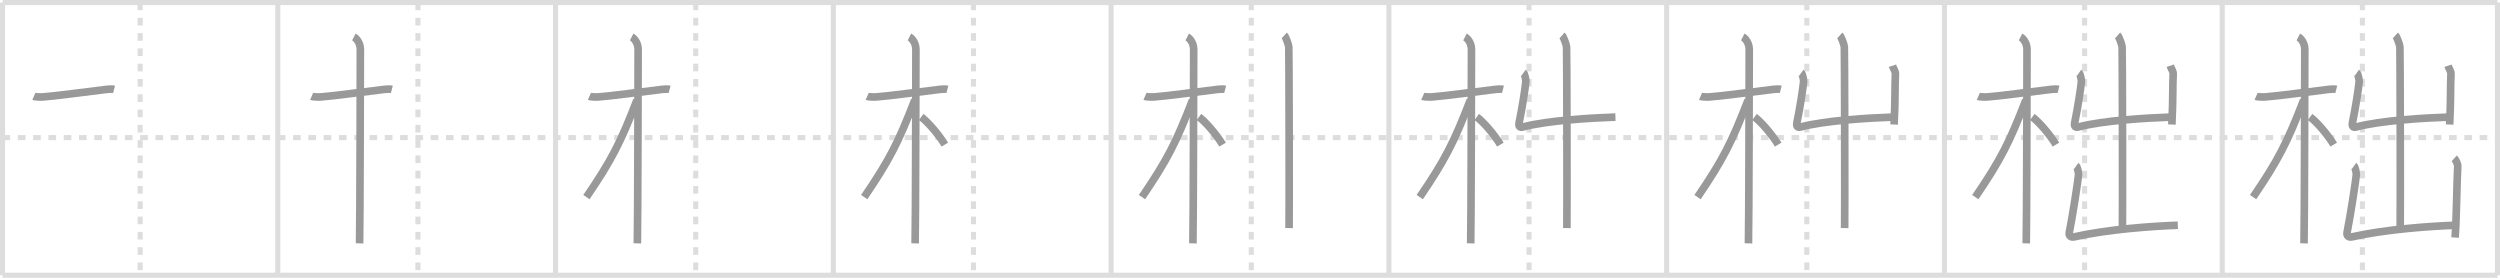 <svg width="981px" height="109px" viewBox="0 0 981 109" xmlns="http://www.w3.org/2000/svg" xmlns:xlink="http://www.w3.org/1999/xlink" xml:space="preserve" version="1.1" baseProfile="full">
<line x1="1" y1="1" x2="980" y2="1" style="stroke:#ddd;stroke-width:2"></line>
<line x1="1" y1="1" x2="1" y2="108" style="stroke:#ddd;stroke-width:2"></line>
<line x1="1" y1="108" x2="980" y2="108" style="stroke:#ddd;stroke-width:2"></line>
<line x1="980" y1="1" x2="980" y2="108" style="stroke:#ddd;stroke-width:2"></line>
<line x1="109" y1="1" x2="109" y2="108" style="stroke:#ddd;stroke-width:2"></line>
<line x1="218" y1="1" x2="218" y2="108" style="stroke:#ddd;stroke-width:2"></line>
<line x1="327" y1="1" x2="327" y2="108" style="stroke:#ddd;stroke-width:2"></line>
<line x1="436" y1="1" x2="436" y2="108" style="stroke:#ddd;stroke-width:2"></line>
<line x1="545" y1="1" x2="545" y2="108" style="stroke:#ddd;stroke-width:2"></line>
<line x1="654" y1="1" x2="654" y2="108" style="stroke:#ddd;stroke-width:2"></line>
<line x1="763" y1="1" x2="763" y2="108" style="stroke:#ddd;stroke-width:2"></line>
<line x1="872" y1="1" x2="872" y2="108" style="stroke:#ddd;stroke-width:2"></line>
<line x1="1" y1="54" x2="980" y2="54" style="stroke:#ddd;stroke-width:2;stroke-dasharray:3 3"></line>
<line x1="55" y1="1" x2="55" y2="108" style="stroke:#ddd;stroke-width:2;stroke-dasharray:3 3"></line>
<line x1="164" y1="1" x2="164" y2="108" style="stroke:#ddd;stroke-width:2;stroke-dasharray:3 3"></line>
<line x1="273" y1="1" x2="273" y2="108" style="stroke:#ddd;stroke-width:2;stroke-dasharray:3 3"></line>
<line x1="382" y1="1" x2="382" y2="108" style="stroke:#ddd;stroke-width:2;stroke-dasharray:3 3"></line>
<line x1="491" y1="1" x2="491" y2="108" style="stroke:#ddd;stroke-width:2;stroke-dasharray:3 3"></line>
<line x1="600" y1="1" x2="600" y2="108" style="stroke:#ddd;stroke-width:2;stroke-dasharray:3 3"></line>
<line x1="709" y1="1" x2="709" y2="108" style="stroke:#ddd;stroke-width:2;stroke-dasharray:3 3"></line>
<line x1="818" y1="1" x2="818" y2="108" style="stroke:#ddd;stroke-width:2;stroke-dasharray:3 3"></line>
<line x1="927" y1="1" x2="927" y2="108" style="stroke:#ddd;stroke-width:2;stroke-dasharray:3 3"></line>
<path d="M13.28,37.83c0.37,0.16,2.55,0.28,3.53,0.21c4.21-0.27,18.28-2.16,25.04-2.97c0.98-0.12,2.3-0.16,2.91,0" style="fill:none;stroke:#999;stroke-width:3"></path>

<path d="M122.28,37.83c0.37,0.16,2.55,0.28,3.53,0.21c4.21-0.27,18.28-2.16,25.04-2.97c0.98-0.12,2.3-0.16,2.91,0" style="fill:none;stroke:#999;stroke-width:3"></path>
<path d="M138.86,14.5c0.91,0.47,2.54,2.25,2.54,4.92c0,0.95-0.12,70.25-0.3,76.08" style="fill:none;stroke:#999;stroke-width:3"></path>

<path d="M231.28,37.83c0.37,0.16,2.55,0.28,3.53,0.21c4.21-0.27,18.28-2.16,25.04-2.97c0.98-0.12,2.3-0.16,2.91,0" style="fill:none;stroke:#999;stroke-width:3"></path>
<path d="M247.86,14.5c0.91,0.47,2.54,2.25,2.54,4.92c0,0.95-0.12,70.25-0.3,76.08" style="fill:none;stroke:#999;stroke-width:3"></path>
<path d="M249.94,39.28C243.55,55.85,240.0,62.85,230.11,77.34" style="fill:none;stroke:#999;stroke-width:3"></path>

<path d="M340.28,37.83c0.37,0.16,2.55,0.28,3.53,0.21c4.21-0.27,18.28-2.16,25.04-2.97c0.98-0.12,2.3-0.16,2.91,0" style="fill:none;stroke:#999;stroke-width:3"></path>
<path d="M356.86,14.5c0.91,0.47,2.54,2.25,2.54,4.92c0,0.95-0.12,70.25-0.3,76.08" style="fill:none;stroke:#999;stroke-width:3"></path>
<path d="M358.94,39.28C352.55,55.85,349.0,62.85,339.11,77.34" style="fill:none;stroke:#999;stroke-width:3"></path>
<path d="M361.47,45.9c2.66,1.95,7.03,7.07,9.28,10.85" style="fill:none;stroke:#999;stroke-width:3"></path>

<path d="M449.28,37.83c0.37,0.16,2.55,0.28,3.53,0.21c4.21-0.27,18.28-2.16,25.04-2.97c0.98-0.12,2.3-0.16,2.91,0" style="fill:none;stroke:#999;stroke-width:3"></path>
<path d="M465.86,14.5c0.91,0.47,2.54,2.25,2.54,4.92c0,0.95-0.12,70.25-0.3,76.08" style="fill:none;stroke:#999;stroke-width:3"></path>
<path d="M467.94,39.28C461.55,55.85,458.0,62.85,448.11,77.34" style="fill:none;stroke:#999;stroke-width:3"></path>
<path d="M470.47,45.9c2.66,1.95,7.03,7.07,9.28,10.85" style="fill:none;stroke:#999;stroke-width:3"></path>
<path d="M503.96,13.88c0.53,0.48,1.66,3.56,1.76,4.52c0.11,0.95,0.23,65.15,0.12,71.1" style="fill:none;stroke:#999;stroke-width:3"></path>

<path d="M558.28,37.83c0.37,0.16,2.55,0.28,3.53,0.21c4.21-0.27,18.28-2.16,25.04-2.97c0.98-0.12,2.3-0.16,2.91,0" style="fill:none;stroke:#999;stroke-width:3"></path>
<path d="M574.86,14.5c0.91,0.47,2.54,2.25,2.54,4.92c0,0.95-0.12,70.25-0.3,76.08" style="fill:none;stroke:#999;stroke-width:3"></path>
<path d="M576.94,39.28C570.55,55.85,567.0,62.85,557.11,77.34" style="fill:none;stroke:#999;stroke-width:3"></path>
<path d="M579.47,45.9c2.66,1.95,7.03,7.07,9.28,10.85" style="fill:none;stroke:#999;stroke-width:3"></path>
<path d="M612.96,13.88c0.53,0.48,1.66,3.56,1.76,4.52c0.11,0.95,0.23,65.15,0.12,71.1" style="fill:none;stroke:#999;stroke-width:3"></path>
<path d="M597.82,28.56c0.46,0.33,0.99,2.82,0.92,3.49c-0.3,2.99-1.39,10.01-2.63,16.1c-0.3,1.5,0.31,1.98,1.41,1.69c9.72-2.58,26.97-3.58,36.38-3.89" style="fill:none;stroke:#999;stroke-width:3"></path>

<path d="M667.28,37.83c0.37,0.16,2.55,0.28,3.53,0.21c4.21-0.27,18.28-2.16,25.04-2.97c0.98-0.12,2.3-0.16,2.91,0" style="fill:none;stroke:#999;stroke-width:3"></path>
<path d="M683.86,14.5c0.91,0.47,2.54,2.25,2.54,4.92c0,0.95-0.12,70.25-0.3,76.08" style="fill:none;stroke:#999;stroke-width:3"></path>
<path d="M685.94,39.28C679.55,55.85,676.0,62.85,666.11,77.34" style="fill:none;stroke:#999;stroke-width:3"></path>
<path d="M688.47,45.9c2.66,1.95,7.03,7.07,9.28,10.85" style="fill:none;stroke:#999;stroke-width:3"></path>
<path d="M721.96,13.88c0.53,0.48,1.66,3.56,1.76,4.52c0.11,0.95,0.23,65.15,0.12,71.1" style="fill:none;stroke:#999;stroke-width:3"></path>
<path d="M706.82,28.56c0.46,0.33,0.99,2.82,0.92,3.49c-0.3,2.99-1.39,10.01-2.63,16.1c-0.3,1.5,0.31,1.98,1.41,1.69c9.72-2.58,26.97-3.58,36.38-3.89" style="fill:none;stroke:#999;stroke-width:3"></path>
<path d="M742.6,25.79c0.4,1.21,1.2,2.21,1.16,3.17c-0.26,5.53-0.01,9.53-0.52,19.91" style="fill:none;stroke:#999;stroke-width:3"></path>

<path d="M776.28,37.83c0.37,0.16,2.55,0.28,3.53,0.21c4.21-0.27,18.28-2.16,25.04-2.97c0.98-0.12,2.3-0.16,2.91,0" style="fill:none;stroke:#999;stroke-width:3"></path>
<path d="M792.86,14.5c0.91,0.47,2.54,2.25,2.54,4.92c0,0.95-0.12,70.25-0.3,76.08" style="fill:none;stroke:#999;stroke-width:3"></path>
<path d="M794.94,39.28C788.55,55.85,785.0,62.85,775.11,77.34" style="fill:none;stroke:#999;stroke-width:3"></path>
<path d="M797.47,45.9c2.66,1.95,7.03,7.07,9.28,10.85" style="fill:none;stroke:#999;stroke-width:3"></path>
<path d="M830.96,13.88c0.53,0.48,1.66,3.56,1.76,4.52c0.11,0.95,0.23,65.15,0.12,71.1" style="fill:none;stroke:#999;stroke-width:3"></path>
<path d="M815.82,28.56c0.46,0.33,0.99,2.82,0.92,3.49c-0.3,2.99-1.39,10.01-2.63,16.1c-0.3,1.5,0.31,1.98,1.41,1.69c9.72-2.58,26.97-3.58,36.38-3.89" style="fill:none;stroke:#999;stroke-width:3"></path>
<path d="M851.6,25.79c0.4,1.21,1.2,2.21,1.16,3.17c-0.26,5.53-0.01,9.53-0.52,19.91" style="fill:none;stroke:#999;stroke-width:3"></path>
<path d="M814.7,65.11c0.46,0.33,0.99,2.82,0.92,3.49c-0.3,2.99-2.39,16.51-3.63,22.6c-0.3,1.5,0.8,2,1.91,1.75C827.0,90,844.25,88.75,854.58,88.39" style="fill:none;stroke:#999;stroke-width:3"></path>

<path d="M885.28,37.83c0.37,0.16,2.55,0.28,3.53,0.21c4.21-0.27,18.28-2.16,25.04-2.97c0.98-0.12,2.3-0.16,2.91,0" style="fill:none;stroke:#999;stroke-width:3"></path>
<path d="M901.86,14.5c0.91,0.47,2.54,2.25,2.54,4.92c0,0.95-0.12,70.25-0.3,76.08" style="fill:none;stroke:#999;stroke-width:3"></path>
<path d="M903.94,39.28C897.55,55.85,894.0,62.85,884.11,77.34" style="fill:none;stroke:#999;stroke-width:3"></path>
<path d="M906.47,45.9c2.66,1.95,7.03,7.07,9.28,10.85" style="fill:none;stroke:#999;stroke-width:3"></path>
<path d="M939.96,13.88c0.53,0.48,1.66,3.56,1.76,4.52c0.11,0.95,0.23,65.15,0.12,71.1" style="fill:none;stroke:#999;stroke-width:3"></path>
<path d="M924.82,28.56c0.46,0.33,0.99,2.82,0.92,3.49c-0.3,2.99-1.39,10.01-2.63,16.1c-0.3,1.5,0.31,1.98,1.41,1.69c9.72-2.58,26.97-3.58,36.38-3.89" style="fill:none;stroke:#999;stroke-width:3"></path>
<path d="M960.6,25.79c0.4,1.21,1.2,2.21,1.16,3.17c-0.26,5.53-0.01,9.53-0.52,19.91" style="fill:none;stroke:#999;stroke-width:3"></path>
<path d="M923.7,65.11c0.46,0.33,0.99,2.82,0.92,3.49c-0.3,2.99-2.39,16.51-3.63,22.6c-0.3,1.5,0.8,2,1.91,1.75C936.0,90,953.25,88.75,963.58,88.39" style="fill:none;stroke:#999;stroke-width:3"></path>
<path d="M963.05,62.12c0.53,0.48,1.41,2.21,1.36,3.17C964.0,73.25,964.0,84.5,963.38,93.22" style="fill:none;stroke:#999;stroke-width:3"></path>

</svg>
